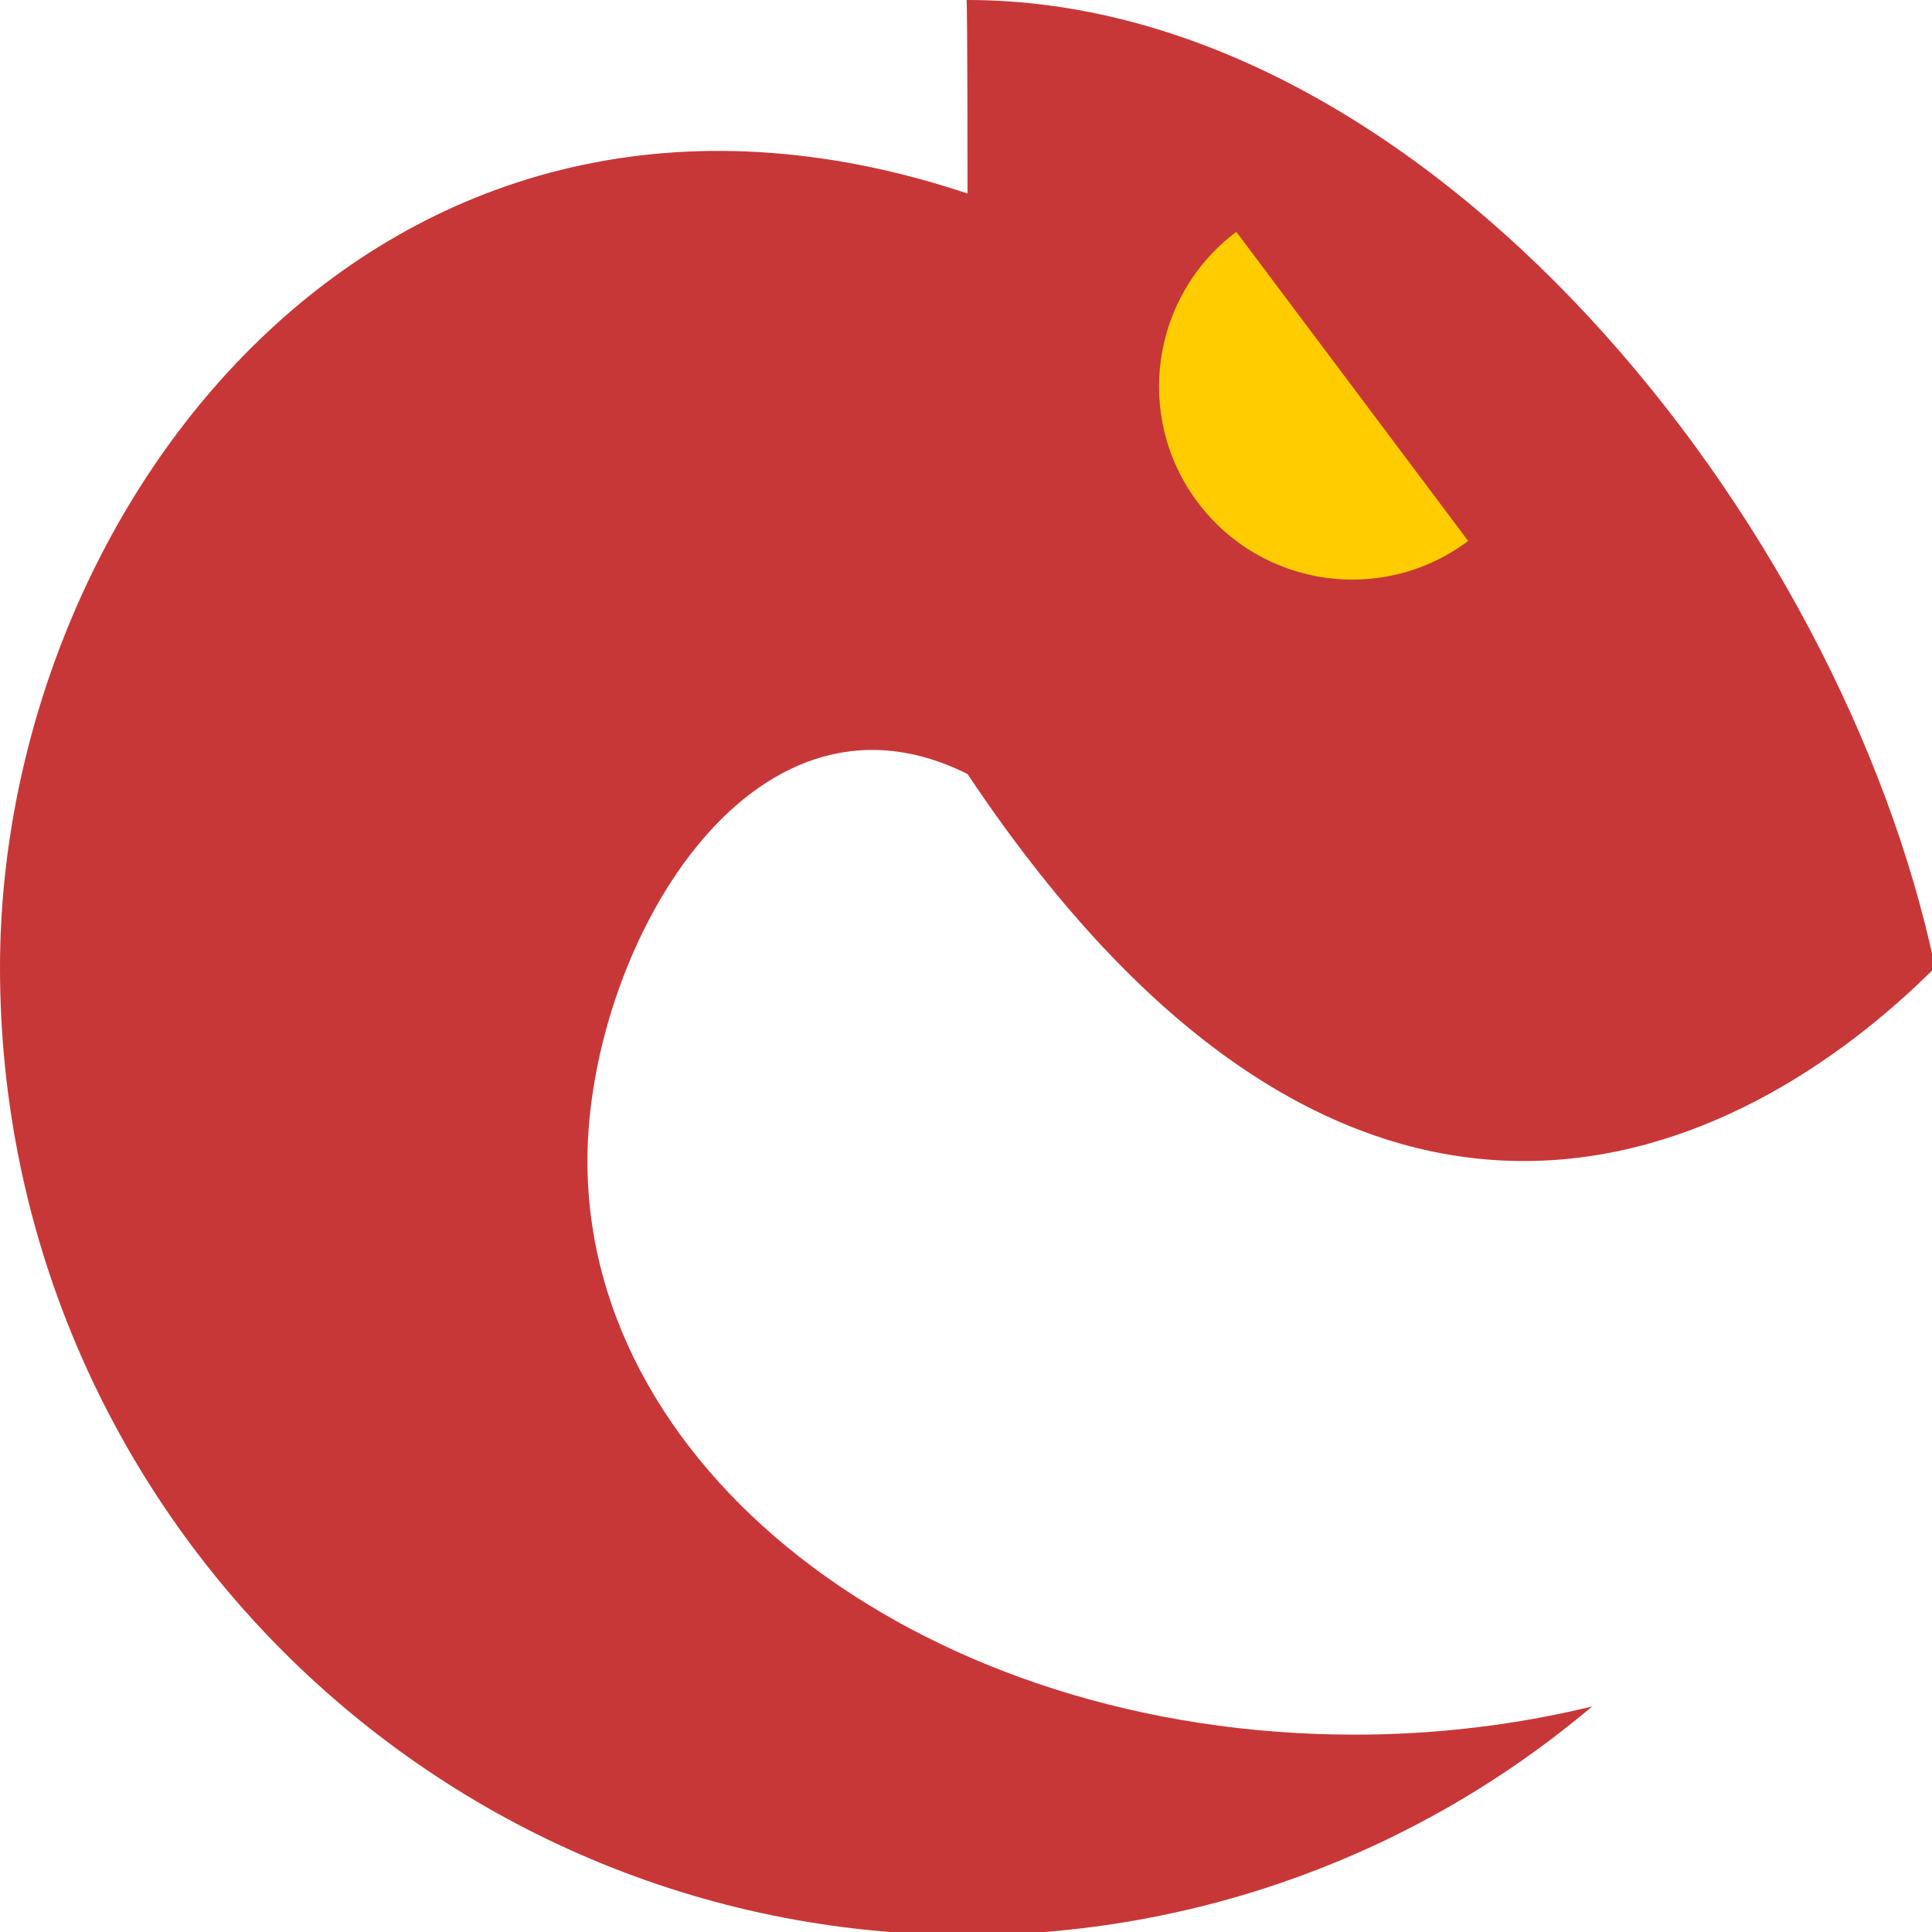 <?xml version="1.0" encoding="UTF-8" standalone="no"?>
<svg
   xmlns:dc="http://purl.org/dc/elements/1.1/"
   xmlns:cc="http://creativecommons.org/ns#"
   xmlns:rdf="http://www.w3.org/1999/02/22-rdf-syntax-ns#"
   xmlns:svg="http://www.w3.org/2000/svg"
   xmlns="http://www.w3.org/2000/svg"
   xmlns:sodipodi="http://sodipodi.sourceforge.net/DTD/sodipodi-0.dtd"
   xmlns:inkscape="http://www.inkscape.org/namespaces/inkscape"
   width="100"
   height="100"
   viewBox="0 0 26.458 26.458"
   version="1.1"
   id="svg8"
   inkscape:version="1.0.1 (3bc2e813f5, 2020-09-07)"
   sodipodi:docname="logonew.svg">
  <defs
     id="defs2" />
  <sodipodi:namedview
     id="base"
     pagecolor="#ffffff"
     bordercolor="#666666"
     borderopacity="1.0"
     inkscape:pageopacity="0.0"
     inkscape:pageshadow="2"
     inkscape:zoom="3.959798"
     inkscape:cx="71.424152"
     inkscape:cy="81.14483"
     inkscape:document-units="mm"
     inkscape:current-layer="layer1"
     inkscape:document-rotation="0"
     showgrid="true"
     units="px"
     inkscape:snap-bbox="true"
     inkscape:snap-bbox-midpoints="true"
     inkscape:snap-object-midpoints="false"
     inkscape:object-paths="true"
     inkscape:bbox-nodes="true"
     inkscape:bbox-paths="true"
     inkscape:snap-bbox-edge-midpoints="true"
     inkscape:snap-intersection-paths="true"
     inkscape:snap-smooth-nodes="true"
     inkscape:snap-midpoints="true"
     inkscape:window-width="1920"
     inkscape:window-height="1017"
     inkscape:window-x="-8"
     inkscape:window-y="-8"
     inkscape:window-maximized="1"
     inkscape:snap-global="true">
    <inkscape:grid
       type="xygrid"
       id="grid833"
       spacingx="2.646"
       spacingy="2.646" />
  </sodipodi:namedview>
  <g
     inkscape:label="Layer 1"
     inkscape:groupmode="layer"
     id="layer1">
    <path
       id="path835"
       style="fill:#c83737;stroke:#000000;stroke-width:5;stroke-opacity:0"
       d="M 49.947,0 C 50,0 50,10 50,10 20,0 -1.4817117e-5,25.951 0,50 -1.6568544e-6,77.614 22.386,100 50,100 61.817,100 73.252,95.814 82.277,88.186 78.313,89.151 74.169,89.643 70,89.643 48.106,89.642 30.358,76.371 30.357,60 30.358,49.201 38.684,34.342 50,40 70,70 90,60 100,50 95.144,26.846 73.658,7.7439549e-4 50,0 Z"
       transform="scale(0.265)"
       sodipodi:nodetypes="cscccccccsc" />
    <path
       id="path861"
       style="fill:#ffcc00;stroke:#000000;stroke-width:1.323;stroke-opacity:0"
       d="m 16.931,3.175 c -1.169,0.877 -1.406,2.535 -0.529,3.704 0.877,1.169 2.535,1.406 3.704,0.529 z"
       sodipodi:nodetypes="cscc" />
  </g>
</svg>
